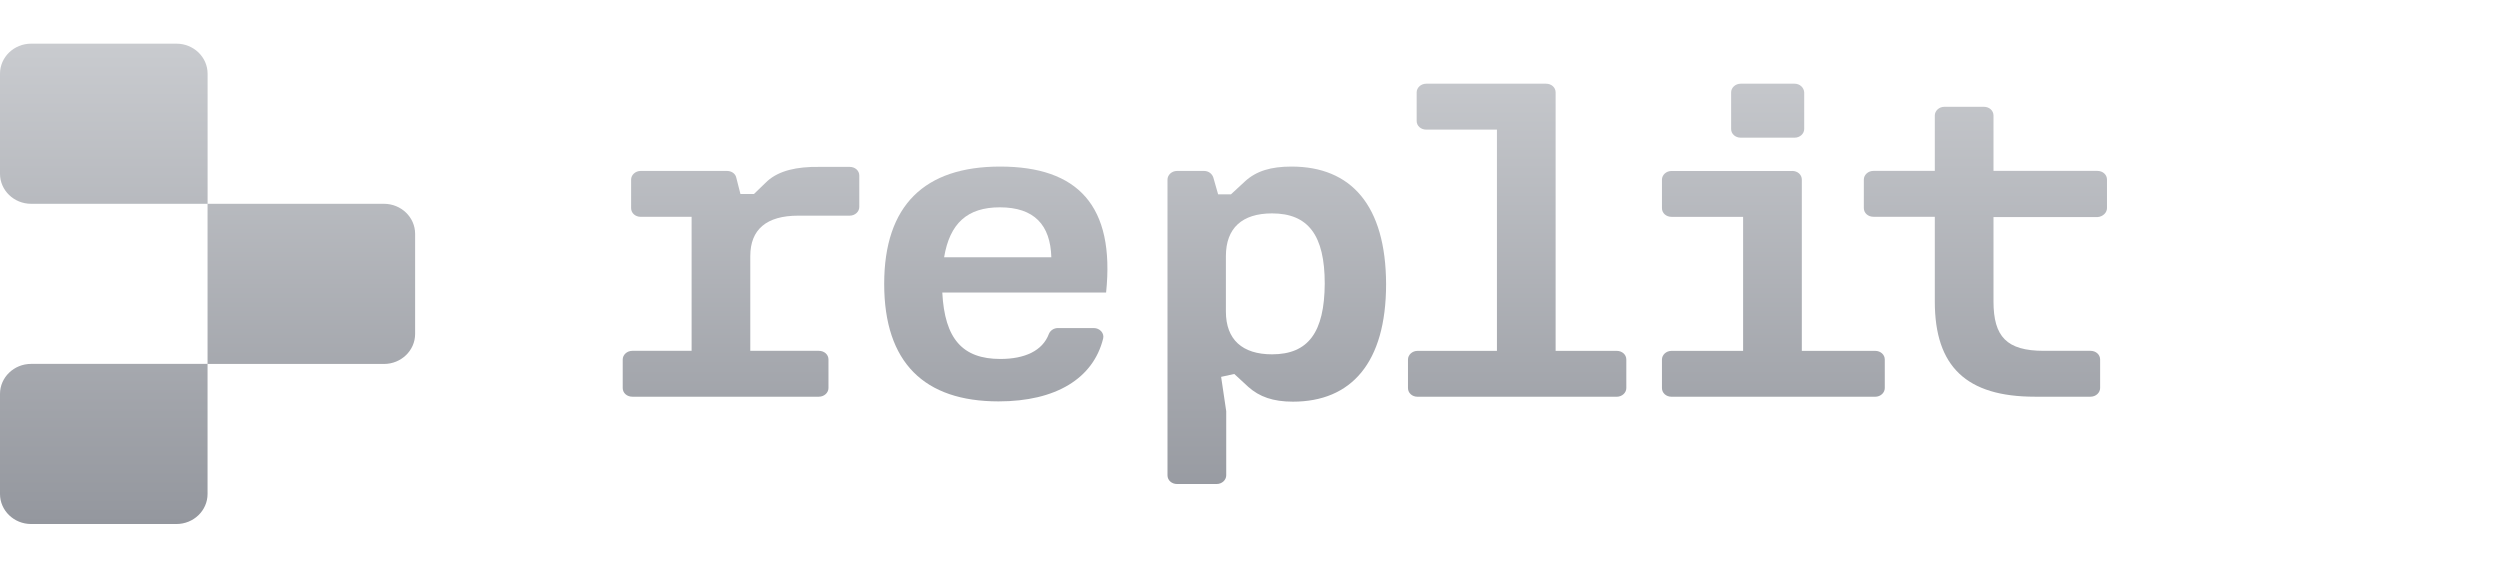 <svg width="229" height="52" viewBox="0 0 229 52" fill="none" xmlns="http://www.w3.org/2000/svg">
<path d="M2.853 4C1.278 4 0 5.232 0 6.752V15.916C0 17.436 1.278 18.668 2.853 18.668H19.012V33.332H2.853C1.278 33.332 0 34.564 0 36.084V45.248C0 46.768 1.278 48 2.853 48H16.159C17.735 48 19.012 46.768 19.012 45.248V33.339H35.171C36.747 33.339 38.025 32.107 38.025 30.588V21.42C38.025 19.9 36.747 18.668 35.171 18.668H19.016V6.752C19.016 5.232 17.738 4 16.163 4H2.853Z" fill="url(#paint0_linear_24539_7783)"/>
<path d="M182.604 10.576C182.604 10.129 182.22 9.783 181.726 9.783H178.107C177.614 9.783 177.229 10.154 177.229 10.576V15.654H171.605C171.112 15.654 170.727 16.025 170.727 16.446V19.064C170.727 19.511 171.112 19.856 171.605 19.856H177.229V27.635C177.229 33.586 180.135 36.338 186.392 36.338H191.492C191.986 36.338 192.371 35.967 192.371 35.545V32.928C192.371 32.481 191.986 32.136 191.492 32.136H187.214C183.81 32.136 182.604 30.838 182.604 27.61V19.885H192.122C192.615 19.856 193 19.485 193 19.064V16.446C193 15.999 192.615 15.654 192.122 15.654H182.604V10.576Z" fill="url(#paint1_linear_24539_7783)"/>
<path d="M165.047 16.45C165.047 16.003 164.662 15.658 164.169 15.658V15.661H153.113C152.619 15.661 152.235 16.032 152.235 16.454V19.071C152.235 19.518 152.619 19.863 153.113 19.863H159.668V32.139H153.113C152.619 32.139 152.235 32.51 152.235 32.932V35.549C152.235 35.996 152.619 36.342 153.113 36.342H171.768C172.261 36.342 172.646 35.971 172.646 35.549V32.932C172.646 32.485 172.261 32.139 171.768 32.139H165.047V16.45Z" fill="url(#paint2_linear_24539_7783)"/>
<path d="M165.265 8.46C165.239 8.013 164.855 7.667 164.387 7.667H159.449C158.956 7.667 158.571 8.038 158.571 8.46V11.819C158.571 12.266 158.956 12.611 159.449 12.611H164.387C164.881 12.611 165.265 12.241 165.265 11.819V8.46Z" fill="url(#paint3_linear_24539_7783)"/>
<path d="M142.495 32.139H148.093C148.586 32.139 148.971 32.481 148.971 32.932V35.549C148.971 35.971 148.586 36.342 148.093 36.342H129.849C129.355 36.342 128.971 36 128.971 35.549V32.932C128.971 32.51 129.355 32.139 129.849 32.139H137.12V11.873H130.644C130.151 11.873 129.766 11.532 129.766 11.081V8.46C129.766 8.038 130.151 7.667 130.644 7.667H141.617C142.111 7.667 142.495 8.009 142.495 8.46V32.139Z" fill="url(#paint4_linear_24539_7783)"/>
<path fill-rule="evenodd" clip-rule="evenodd" d="M114.048 16.606C115.089 15.654 116.434 15.258 118.3 15.258C123.762 15.258 126.943 18.806 126.966 26.025C126.966 33.248 123.758 36.792 118.436 36.792C116.6 36.792 115.364 36.342 114.35 35.444L113.061 34.255L111.855 34.52L112.322 37.668V43.543C112.322 43.965 111.937 44.335 111.444 44.335H107.821C107.328 44.335 106.943 43.994 106.943 43.543V16.45C106.943 16.028 107.328 15.658 107.821 15.658H110.29C110.705 15.658 111.033 15.919 111.142 16.265L111.579 17.799H112.759L114.048 16.606ZM112.292 28.541C112.292 31.107 113.799 32.456 116.517 32.456C119.838 32.456 121.319 30.445 121.346 25.978C121.346 21.557 119.838 19.547 116.517 19.547C113.773 19.547 112.292 20.896 112.292 23.462V28.541Z" fill="url(#paint5_linear_24539_7783)"/>
<path fill-rule="evenodd" clip-rule="evenodd" d="M80.992 26C80.992 18.802 84.697 15.258 91.61 15.258C98.715 15.258 102.145 18.831 101.319 26.796H86.314C86.532 31.056 88.18 32.881 91.636 32.881C93.86 32.881 95.503 32.139 96.08 30.58C96.216 30.26 96.544 30.049 96.902 30.049H100.192C100.743 30.049 101.18 30.525 101.044 31.027C100.14 34.651 96.736 36.767 91.47 36.767C84.667 36.767 80.992 33.223 80.992 26ZM91.583 18.991C88.621 18.991 87 20.445 86.48 23.568H96.302C96.219 20.605 94.738 18.991 91.583 18.991Z" fill="url(#paint6_linear_24539_7783)"/>
<path d="M69.058 17.773L70.294 16.581C71.365 15.629 72.982 15.258 75.036 15.287H77.833C78.327 15.287 78.711 15.629 78.711 16.079V18.962C78.711 19.384 78.327 19.754 77.833 19.754H73.114C70.207 19.754 68.726 21.023 68.726 23.459V32.136H75.01C75.503 32.136 75.888 32.477 75.888 32.928V35.545C75.888 35.967 75.503 36.338 75.01 36.338H57.92C57.426 36.338 57.041 35.996 57.041 35.545V32.928C57.041 32.507 57.426 32.136 57.92 32.136H63.351V19.86H58.689C58.195 19.86 57.81 19.518 57.81 19.067V16.45C57.81 16.028 58.195 15.658 58.689 15.658H66.589C67.004 15.658 67.358 15.894 67.441 16.265L67.825 17.773H69.058Z" fill="url(#paint7_linear_24539_7783)"/>
<defs>
<linearGradient id="paint0_linear_24539_7783" x1="96.5" y1="4" x2="96.5" y2="48" gradientUnits="userSpaceOnUse">
<stop stop-color="#C9CBCF"/>
<stop offset="1" stop-color="#94979E"/>
</linearGradient>
<linearGradient id="paint1_linear_24539_7783" x1="96.5" y1="4" x2="96.5" y2="48" gradientUnits="userSpaceOnUse">
<stop stop-color="#C9CBCF"/>
<stop offset="1" stop-color="#94979E"/>
</linearGradient>
<linearGradient id="paint2_linear_24539_7783" x1="96.5" y1="4" x2="96.5" y2="48" gradientUnits="userSpaceOnUse">
<stop stop-color="#C9CBCF"/>
<stop offset="1" stop-color="#94979E"/>
</linearGradient>
<linearGradient id="paint3_linear_24539_7783" x1="96.5" y1="4" x2="96.5" y2="48" gradientUnits="userSpaceOnUse">
<stop stop-color="#C9CBCF"/>
<stop offset="1" stop-color="#94979E"/>
</linearGradient>
<linearGradient id="paint4_linear_24539_7783" x1="96.5" y1="4" x2="96.5" y2="48" gradientUnits="userSpaceOnUse">
<stop stop-color="#C9CBCF"/>
<stop offset="1" stop-color="#94979E"/>
</linearGradient>
<linearGradient id="paint5_linear_24539_7783" x1="96.5" y1="4" x2="96.5" y2="48" gradientUnits="userSpaceOnUse">
<stop stop-color="#C9CBCF"/>
<stop offset="1" stop-color="#94979E"/>
</linearGradient>
<linearGradient id="paint6_linear_24539_7783" x1="96.5" y1="4" x2="96.5" y2="48" gradientUnits="userSpaceOnUse">
<stop stop-color="#C9CBCF"/>
<stop offset="1" stop-color="#94979E"/>
</linearGradient>
<linearGradient id="paint7_linear_24539_7783" x1="96.5" y1="4" x2="96.5" y2="48" gradientUnits="userSpaceOnUse">
<stop stop-color="#C9CBCF"/>
<stop offset="1" stop-color="#94979E"/>
</linearGradient>
</defs>
</svg>
